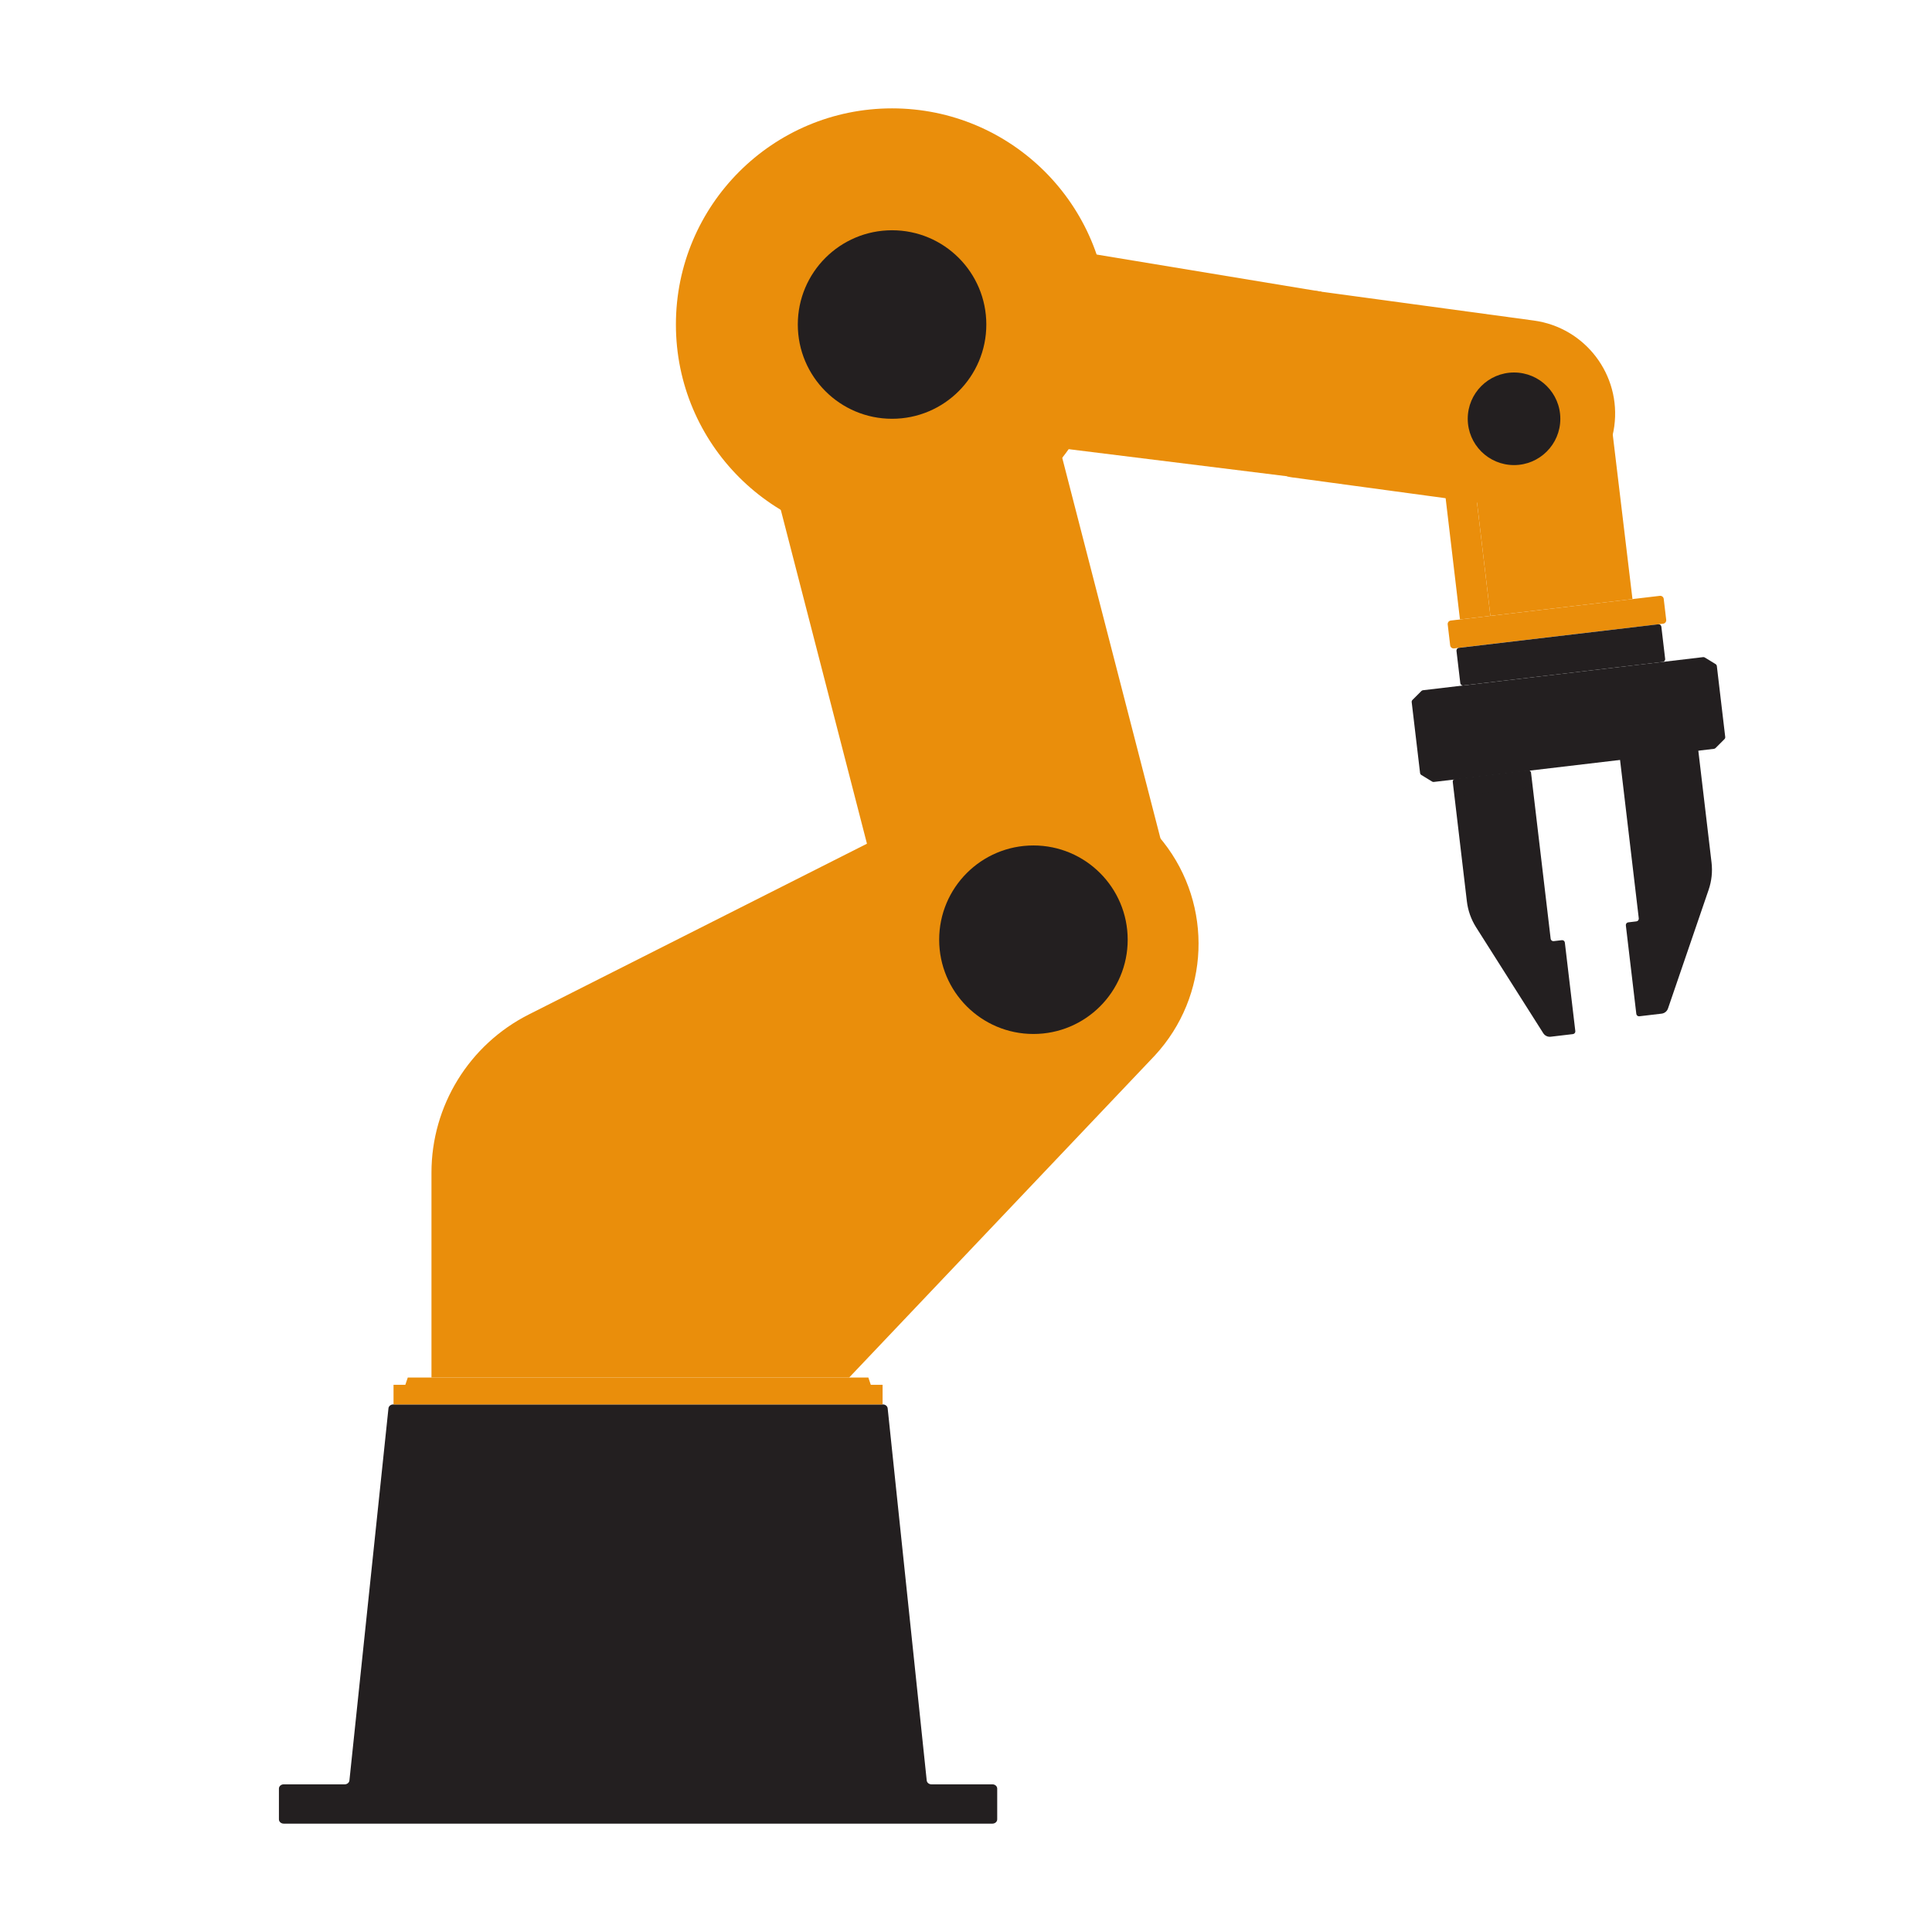 <?xml version="1.0" encoding="utf-8"?>
<!-- Generator: Adobe Illustrator 18.1.1, SVG Export Plug-In . SVG Version: 6.00 Build 0)  -->
<svg version="1.1" id="Layer_1" xmlns="http://www.w3.org/2000/svg" xmlns:xlink="http://www.w3.org/1999/xlink" x="0px" y="0px" viewBox="0 0 576 576"
	 style="enable-background:new 0 0 576 576;" xml:space="preserve">
<g id="bg">
</g>
<g id="art">
	<g>
		<g id="Robotic_Arm_12_">
			<path id="XMLID_841_" style="fill:#231F20;" d="M264.645,419.868c-0.069-0.653-0.682-1.152-1.416-1.152h-7.778H125.007h-7.778
				c-0.734,0-1.347,0.499-1.416,1.152l-11.64,110.957c-0.069,0.653-0.682,1.152-1.416,1.152h-5.579h-12.6
				c-0.786,0-1.422,0.57-1.422,1.27v9.174c0,0.702,0.637,1.27,1.422,1.27h12.6h5.645h11.053h152.709h11.053h5.645h12.598
				c0.786,0,1.422-0.57,1.422-1.27v-9.174c0-0.702-0.637-1.27-1.422-1.27h-12.598h-5.579c-0.734,0-1.347-0.499-1.416-1.152
				L264.645,419.868z"/>
			<g id="XMLID_638_">
				<g id="XMLID_825_">
					<g id="XMLID_831_">
						<g id="XMLID_838_">
							<path id="XMLID_840_" style="fill:#EA8E0B;" d="M428.124,124.212l7.147,60.474l9.07-1.072l-8.918-75.464
								C430.368,111.62,427.354,117.7,428.124,124.212z"/>
							<path id="XMLID_839_" style="fill:#EA8E0B;" d="M466.036,102.562l-22.981,2.715c-2.84,0.336-5.427,1.358-7.632,2.872
								l8.918,75.464l42.357-5.005l-6.75-56.322l-5.619-17.008C471.831,104.322,468.876,102.226,466.036,102.562z"/>
						</g>
						<path id="XMLID_837_" style="fill:#EA8E0B;" d="M495.844,185.95l-62.339,7.366c-0.571,0.067-1.088-0.341-1.155-0.912
							l-0.736-6.238c-0.067-0.571,0.341-1.088,0.912-1.157l62.336-7.366c0.571-0.067,1.088,0.341,1.157,0.912l0.738,6.238
							C496.823,185.366,496.415,185.882,495.844,185.95z"/>
						<path id="XMLID_836_" style="fill:#231F20;" d="M495.309,186.83c-0.053-0.445-0.456-0.762-0.899-0.709l-59.469,7.027
							c-0.445,0.053-0.762,0.456-0.71,0.899l1.136,9.608c0.053,0.445,0.456,0.762,0.899,0.709l59.47-7.027
							c0.445-0.053,0.762-0.456,0.709-0.899L495.309,186.83z"/>
						<path id="XMLID_835_" style="fill:#231F20;" d="M514.352,219.703c0.029,0.246-0.056,0.493-0.232,0.669l-2.656,2.653
							c-0.128,0.128-0.298,0.21-0.478,0.232l-83.51,9.869c-0.181,0.021-0.363-0.019-0.518-0.114l-3.202-1.962
							c-0.211-0.13-0.352-0.349-0.381-0.597l-2.496-21.115c-0.029-0.246,0.056-0.493,0.232-0.669l2.656-2.653
							c0.128-0.128,0.296-0.21,0.477-0.232l83.51-9.869c0.181-0.021,0.363,0.019,0.518,0.114l3.202,1.96
							c0.211,0.13,0.352,0.349,0.381,0.597"/>
						<g id="XMLID_833_">
							<path id="XMLID_834_" style="fill:#231F20;" d="M462.308,279.876l-5.853-49.517c-0.053-0.445-0.456-0.762-0.899-0.709
								l-21.726,2.568c-0.445,0.053-0.762,0.456-0.709,0.899l4.208,35.61c0.325,2.75,1.264,5.392,2.747,7.731l20.026,31.578
								c0.474,0.746,1.333,1.154,2.208,1.051l6.64-0.784c0.445-0.053,0.762-0.456,0.709-0.899l-3.12-26.395
								c-0.053-0.445-0.456-0.762-0.899-0.71l-2.432,0.288C462.762,280.638,462.359,280.319,462.308,279.876z"/>
						</g>
						<path id="XMLID_832_" style="opacity:0.1;fill:#231F20;enable-background:new    ;" d="M454.359,235.105l-18.094,2.138
							c-1.448,0.171-2.76-0.864-2.93-2.31l0,0c-0.171-1.446,0.864-2.76,2.31-2.93l18.094-2.138c1.448-0.171,2.76,0.864,2.93,2.31
							l0,0C456.84,233.622,455.807,234.934,454.359,235.105z"/>
					</g>
					<g id="XMLID_828_">
						<path id="XMLID_830_" style="fill:#EA8E0B;" d="M385.695,142.383"/>
						<polyline id="XMLID_829_" style="fill:#EA8E0B;" points="393.981,86.97 240.807,61.65 232.237,123.201 386.86,142.383 						
							"/>
					</g>
					<path id="XMLID_827_" style="fill:#EA8E0B;" d="M449.752,151.081l-64.906-8.813c-2.811-0.381-4.781-2.97-4.4-5.782
						l6.155-45.333c0.382-2.811,2.971-4.781,5.782-4.4l64.906,8.813c15.33,2.082,26.069,16.197,23.987,31.526l0,0
						C479.197,142.423,465.082,153.162,449.752,151.081z"/>
					<circle id="XMLID_826_" style="fill:#231F20;" cx="451.389" cy="124.857" r="13.803"/>
				</g>
				<circle id="XMLID_639_" style="fill:#EA8E0B;" cx="265.957" cy="96.751" r="64.443"/>
			</g>
			<polygon id="XMLID_599_" style="fill:#EA8E0B;" points="259.615,412.858 258.885,410.694 121.573,410.694 120.844,412.858 
				117.325,412.858 117.325,418.716 263.133,418.716 263.133,412.858 			"/>
			<path id="XMLID_598_" style="fill:#EA8E0B;" d="M128.636,410.694v-61.07c0-19.939,11.224-38.181,29.021-47.17l128.474-64.885
				c20.845-10.528,46.221-4.909,60.674,13.435l0,0c14.936,18.957,13.872,45.957-2.507,63.682l-91.136,96.01H128.636V410.694z"/>
			<g id="XMLID_178_">
				<path id="XMLID_596_" style="fill:#EA8E0B;" d="M318.735,314.732L318.735,314.732c-22.76,5.874-45.971-7.814-51.845-30.573
					l-44.309-171.686c-5.874-22.76,7.814-45.97,30.573-51.845l0,0c22.758-5.874,45.971,7.814,51.845,30.573l44.31,171.686
					C355.181,285.647,341.493,308.858,318.735,314.732z"/>
				<g id="XMLID_275_">
					<circle id="XMLID_594_" style="fill:#231F20;" cx="308.103" cy="280.164" r="28.102"/>
				</g>
				<g id="XMLID_179_">
					<g>
						<circle id="XMLID_848_" style="fill:#231F20;" cx="265.957" cy="96.751" r="28.102"/>
					</g>
				</g>
			</g>
		</g>
		<path id="XMLID_177_" style="fill:#231F20;" d="M488.58,273.798l-5.853-49.517c-0.053-0.445,0.266-0.846,0.71-0.899l21.726-2.568
			c0.445-0.053,0.846,0.266,0.899,0.71l4.208,35.61c0.325,2.75,0.029,5.538-0.869,8.158l-12.112,35.376
			c-0.286,0.835-1.026,1.434-1.904,1.536l-6.64,0.786c-0.445,0.053-0.848-0.266-0.899-0.71l-3.12-26.395
			c-0.053-0.445,0.266-0.846,0.71-0.899l2.432-0.288C488.314,274.646,488.631,274.242,488.58,273.798z"/>
	</g>
</g>
<g id="unused" style="display:none;">
</g>
</svg>
